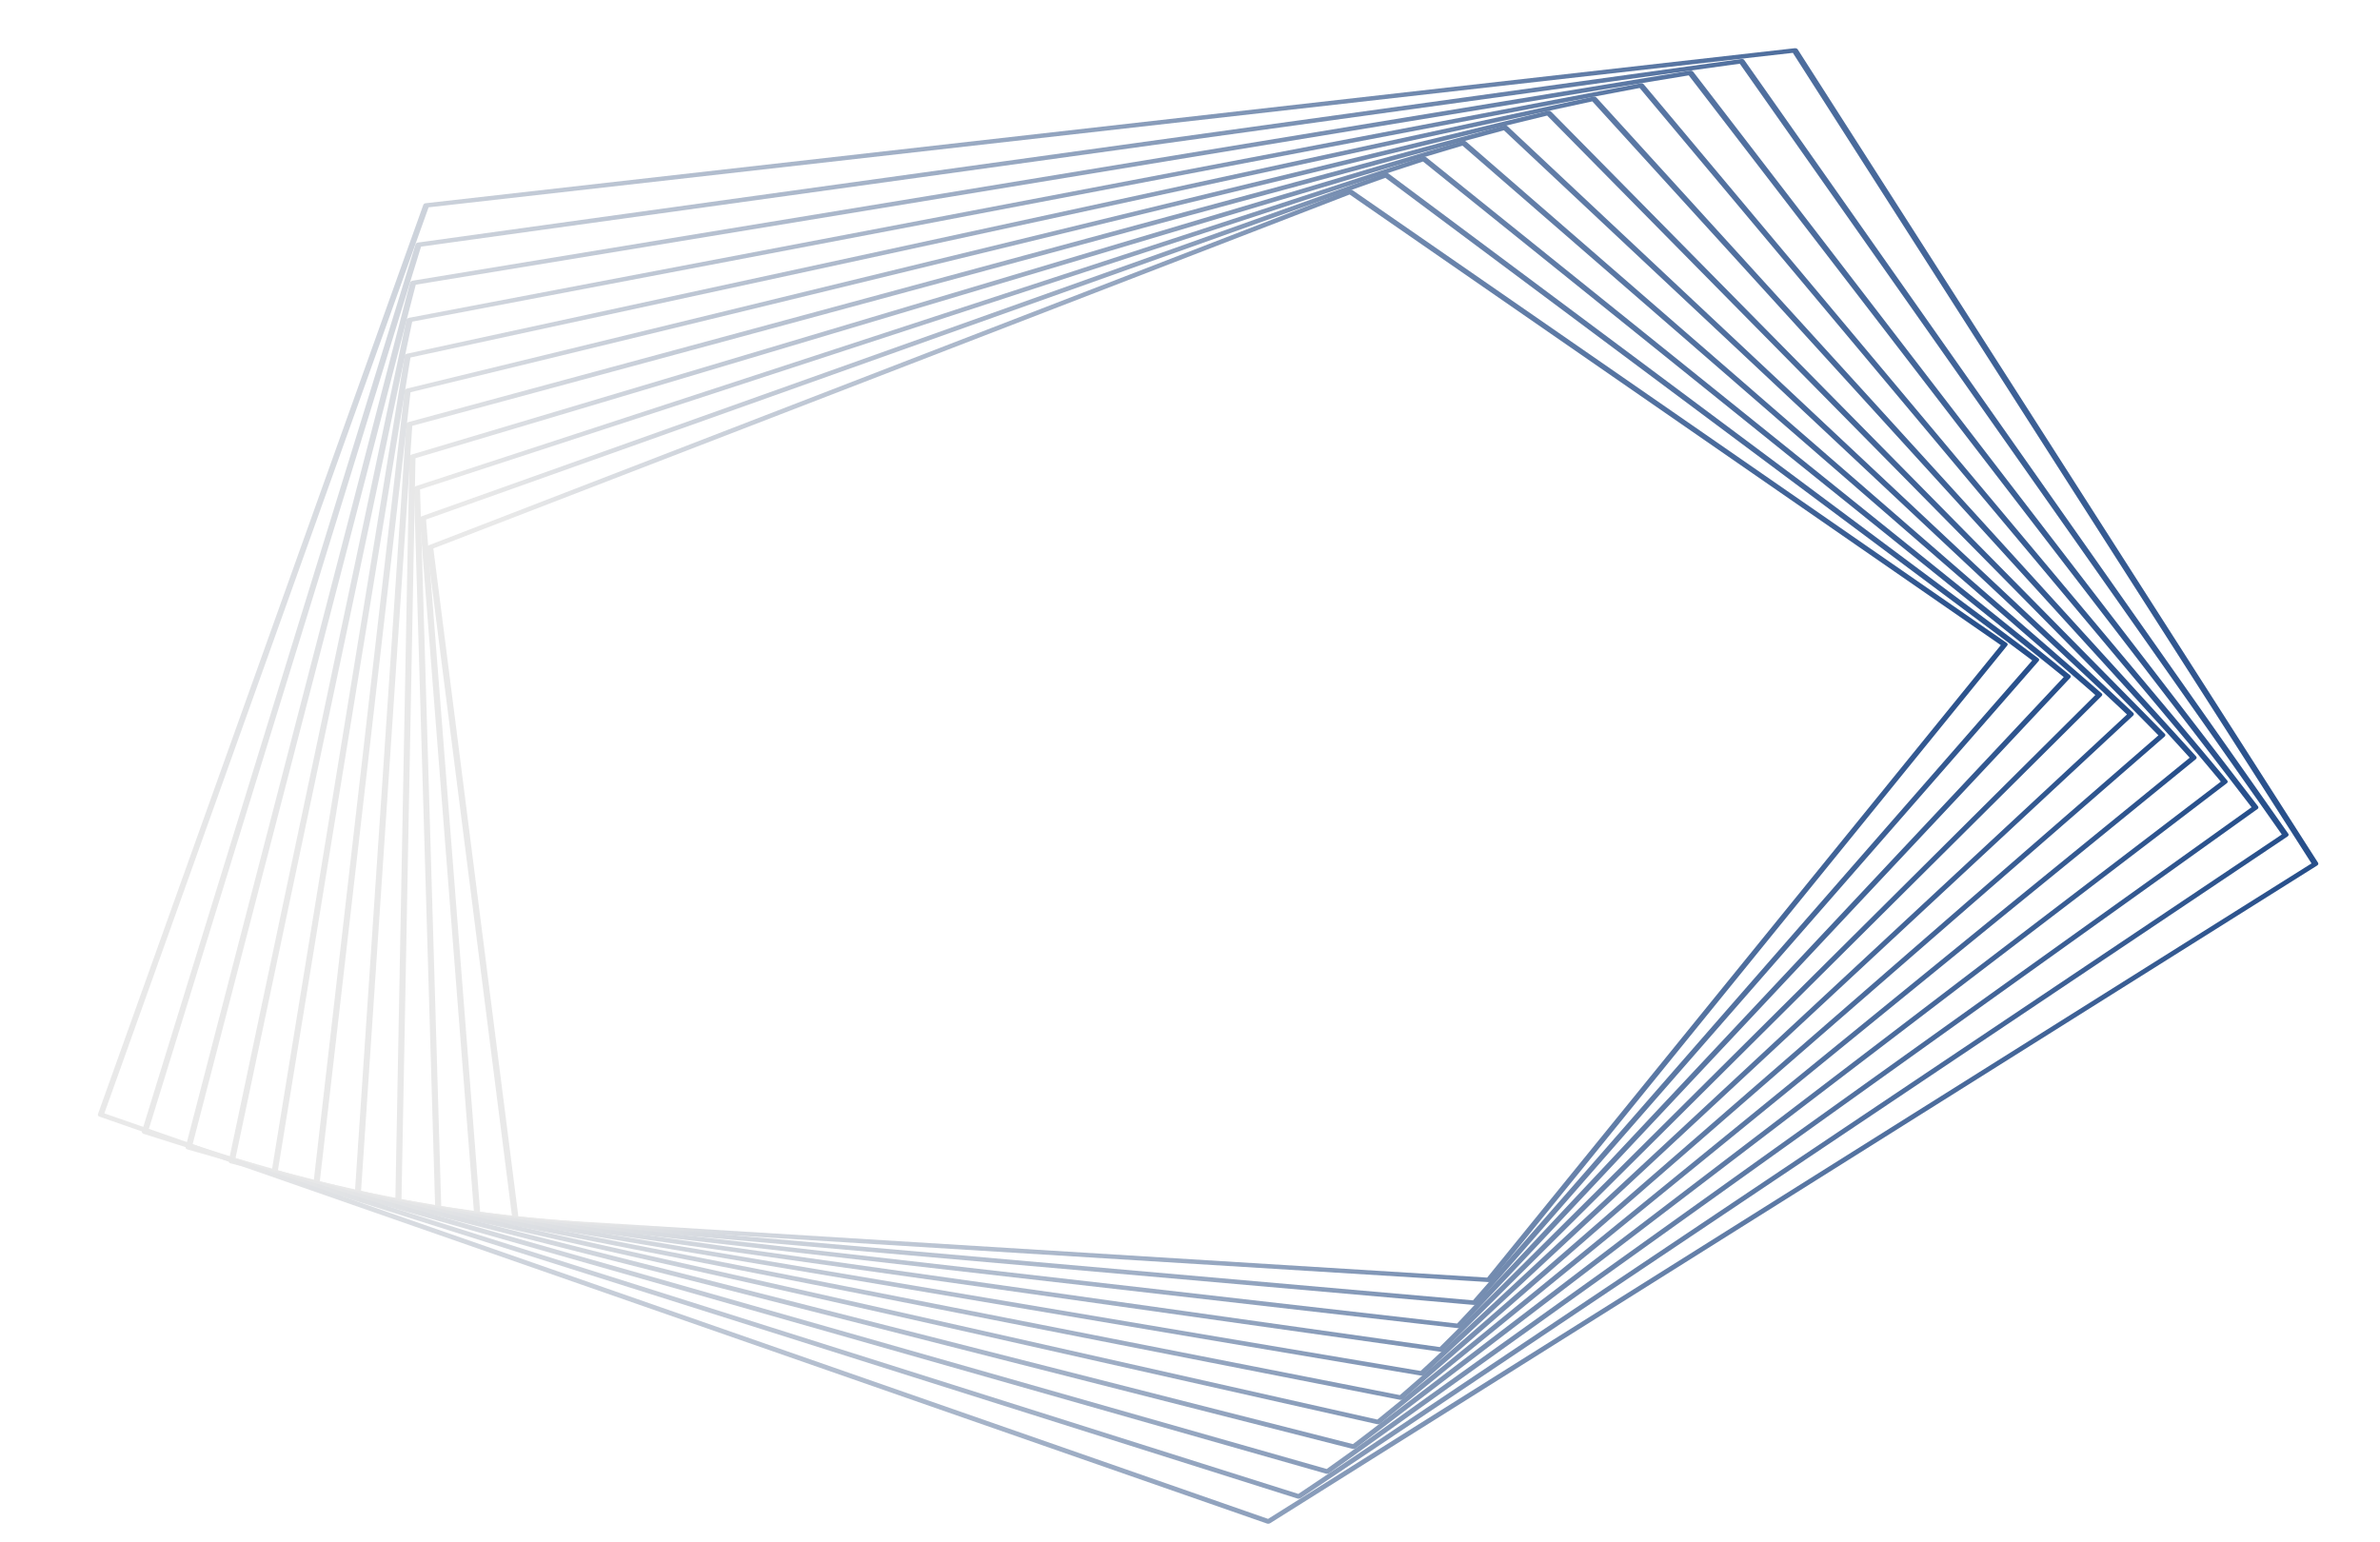<svg width="1281" height="830" viewBox="0 0 1281 830" fill="none" xmlns="http://www.w3.org/2000/svg">
<g clip-path="url(#clip0_2821_151)">
<path d="M726.68 102.081C727.165 102.026 727.669 102.146 728.002 102.373L1080.15 346.134C1080.69 346.515 1080.75 347.081 1080.32 347.571L802.661 689.529C802.282 689.969 801.634 690.219 801.013 690.157L277.248 657.778C276.505 657.73 275.905 657.312 275.846 656.79L229.816 294.787C229.762 294.308 230.132 293.78 230.779 293.531L726.139 102.187C726.139 102.187 726.493 102.058 726.675 102.038L726.68 102.081ZM1076.91 347.296L726.425 104.714L233.244 295.237L279.077 655.497L800.434 687.751L1076.91 347.296Z" fill="url(#paint0_linear_2821_151)"/>
<path d="M745.985 93.1C746.47 93.045 746.975 93.164 747.373 93.428L1097.12 354.406C1097.65 354.787 1097.66 355.404 1097.28 355.844L794.912 701.88C794.532 702.32 793.88 702.526 793.198 702.471L256.584 655.309C255.842 655.261 255.303 654.836 255.238 654.27L225.954 279.118C225.9 278.639 226.331 278.105 226.983 277.899L745.505 93.198C745.505 93.198 745.864 93.114 745.985 93.1ZM1093.81 355.531L745.67 95.739L229.331 279.663L258.479 653.064L792.796 700.001L1093.81 355.531Z" fill="url(#paint1_linear_2821_151)"/>
<path d="M766.3 84.356C766.845 84.295 767.35 84.414 767.687 84.685L1114.17 363.462C1114.64 363.85 1114.71 364.46 1114.27 364.907L786.323 714.413C785.938 714.809 785.231 715.066 784.605 714.96L235.538 652.176C234.791 652.084 234.251 651.66 234.253 651.13L222.821 262.837C222.766 262.358 223.263 261.861 223.915 261.654L765.941 84.441C765.941 84.441 766.239 84.363 766.36 84.35L766.3 84.356ZM1110.78 364.463L765.919 86.959L226.086 263.482L237.503 650.012L784.263 712.484L1110.78 364.463Z" fill="url(#paint2_linear_2821_151)"/>
<path d="M787.619 75.809C788.165 75.747 788.73 75.859 789.072 76.174L1131.17 373.23C1131.65 373.617 1131.66 374.234 1131.16 374.688L776.835 727.137C776.451 727.533 775.738 727.746 775.112 727.641L213.994 648.438C213.247 648.346 212.763 647.872 212.765 647.342L220.351 245.908C220.357 245.422 220.793 244.931 221.445 244.725L787.255 75.85C787.255 75.85 787.498 75.822 787.68 75.802L787.619 75.809ZM1127.78 374.144L787.178 78.418L223.627 246.64L216.085 646.304L774.891 725.15L1127.78 374.144Z" fill="url(#paint3_linear_2821_151)"/>
<path d="M809.953 67.543C810.498 67.481 811.069 67.638 811.411 67.952L1148.21 383.744C1148.62 384.182 1148.63 384.756 1148.13 385.21L766.509 740.044C766.063 740.447 765.406 740.61 764.78 740.504L192.124 643.987C191.432 643.845 190.953 643.414 190.95 642.841L218.671 228.36C218.677 227.874 219.173 227.376 219.83 227.214L809.65 67.578C809.65 67.578 809.892 67.55 810.013 67.536L809.953 67.543ZM1144.81 384.615L809.451 70.159L221.9 229.23L194.285 641.933L764.62 738.007L1144.81 384.615Z" fill="url(#paint4_linear_2821_151)"/>
<path d="M833.306 59.603C833.912 59.535 834.482 59.691 834.83 60.048L1165.21 395.057C1165.62 395.495 1165.57 396.075 1165.06 396.529L755.217 753.104C754.772 753.507 754.054 753.677 753.423 753.527L169.745 638.844C169.054 638.701 168.57 638.226 168.632 637.69L217.79 210.28C217.857 209.787 218.358 209.333 219.015 209.17L833.068 59.674C833.068 59.674 833.25 59.654 833.371 59.64L833.306 59.603ZM1161.73 395.847L832.743 62.226L220.959 211.156L172.033 636.819L753.445 751.01L1161.73 395.847Z" fill="url(#paint5_linear_2821_151)"/>
<path d="M857.743 52.026C858.35 51.957 858.925 52.157 859.272 52.515L1182.06 407.225C1182.47 407.663 1182.36 408.25 1181.85 408.704L742.956 766.274C742.505 766.634 741.788 766.803 741.157 766.654L147.096 632.936C146.404 632.794 145.976 632.269 146.038 631.732L217.81 191.48C217.877 190.987 218.378 190.533 219.1 190.407L857.501 52.053C857.501 52.053 857.683 52.033 857.743 52.026ZM1178.57 407.884L857.05 54.576L220.928 192.45L149.444 630.905L741.305 764.166L1178.57 407.884Z" fill="url(#paint6_linear_2821_151)"/>
<path d="M883.145 44.825C883.751 44.757 884.387 44.95 884.673 45.314L1198.81 420.198C1199.17 420.643 1199.06 421.273 1198.55 421.64L729.729 779.598C729.279 779.958 728.556 780.084 727.925 779.935L124.115 626.273C123.418 626.087 122.996 625.605 123.118 625.062L218.755 172.178C218.882 171.678 219.389 171.268 220.106 171.098L883.028 44.883C883.028 44.883 883.15 44.869 883.21 44.862L883.145 44.825ZM1195.32 420.77L882.512 47.368L221.873 173.149L126.59 624.272L728.189 777.389L1195.32 420.77Z" fill="url(#paint7_linear_2821_151)"/>
<path d="M909.696 38.023C910.363 37.948 910.999 38.141 911.29 38.549L1215.36 434.076C1215.72 434.521 1215.61 435.151 1215.04 435.525L715.467 792.994C714.956 793.361 714.233 793.487 713.658 793.287L100.854 618.758C100.157 618.572 99.79 618.04 99.913 617.496L220.722 152.143C220.85 151.643 221.417 151.226 222.078 151.106L909.575 38.037C909.575 38.037 909.635 38.03 909.696 38.023ZM1211.86 434.561L908.942 40.58L223.795 153.251L103.46 616.83L714.049 790.772L1211.86 434.561Z" fill="url(#paint8_linear_2821_151)"/>
<path d="M937.226 31.729C937.893 31.654 938.534 31.89 938.826 32.298L1231.65 448.824C1232.01 449.312 1231.77 449.913 1231.26 450.28L700.104 806.428C699.588 806.751 698.866 806.877 698.29 806.677L77.247 610.356C76.606 610.12 76.244 609.631 76.366 609.088L223.671 131.555C223.799 131.055 224.366 130.638 225.093 130.556L937.171 31.779L937.226 31.729ZM1228.13 449.222L936.412 34.292L226.633 132.764L79.868 608.559L698.807 804.192L1228.13 449.222Z" fill="url(#paint9_linear_2821_151)"/>
<path d="M229.265 109.388L965.921 25.964C966.588 25.889 967.289 26.118 967.586 26.57L1247.66 464.44C1247.96 464.935 1247.78 465.529 1247.21 465.903L683.705 819.934C683.189 820.257 682.461 820.34 681.886 820.14L53.48 601.089C52.839 600.853 52.472 600.321 52.715 599.764L227.833 110.3C228.021 109.794 228.593 109.42 229.321 109.338L229.265 109.388ZM964.975 28.454L230.683 111.61L56.166 599.329L682.524 817.641L1244.14 464.794L964.975 28.454Z" fill="url(#paint10_linear_2821_151)"/>
</g>
<defs>
<linearGradient id="paint0_linear_2821_151" x1="1082.09" y1="360.102" x2="247.929" y2="454.568" gradientUnits="userSpaceOnUse">
<stop stop-color="#264E8A"/>
<stop offset="0.95" stop-color="#E9E9E9"/>
<stop offset="1" stop-color="#E9E9E9"/>
</linearGradient>
<linearGradient id="paint1_linear_2821_151" x1="1098.15" y1="360.626" x2="233.098" y2="458.59" gradientUnits="userSpaceOnUse">
<stop stop-color="#264E8A"/>
<stop offset="0.95" stop-color="#E9E9E9"/>
<stop offset="1" stop-color="#E9E9E9"/>
</linearGradient>
<linearGradient id="paint2_linear_2821_151" x1="1114.22" y1="361.353" x2="213.009" y2="463.412" gradientUnits="userSpaceOnUse">
<stop stop-color="#264E8A"/>
<stop offset="0.95" stop-color="#E9E9E9"/>
<stop offset="1" stop-color="#E9E9E9"/>
</linearGradient>
<linearGradient id="paint3_linear_2821_151" x1="1130.2" y1="362.285" x2="192.523" y2="468.473" gradientUnits="userSpaceOnUse">
<stop stop-color="#264E8A"/>
<stop offset="0.95" stop-color="#E9E9E9"/>
<stop offset="1" stop-color="#E9E9E9"/>
</linearGradient>
<linearGradient id="paint4_linear_2821_151" x1="1146.12" y1="363.466" x2="171.823" y2="473.802" gradientUnits="userSpaceOnUse">
<stop stop-color="#264E8A"/>
<stop offset="0.95" stop-color="#E9E9E9"/>
<stop offset="1" stop-color="#E9E9E9"/>
</linearGradient>
<linearGradient id="paint5_linear_2821_151" x1="1161.98" y1="364.908" x2="150.711" y2="479.431" gradientUnits="userSpaceOnUse">
<stop stop-color="#264E8A"/>
<stop offset="0.95" stop-color="#E9E9E9"/>
<stop offset="1" stop-color="#E9E9E9"/>
</linearGradient>
<linearGradient id="paint6_linear_2821_151" x1="1177.62" y1="366.602" x2="129.456" y2="485.303" gradientUnits="userSpaceOnUse">
<stop stop-color="#264E8A"/>
<stop offset="0.95" stop-color="#E9E9E9"/>
<stop offset="1" stop-color="#E9E9E9"/>
</linearGradient>
<linearGradient id="paint7_linear_2821_151" x1="1193.09" y1="368.587" x2="107.967" y2="491.474" gradientUnits="userSpaceOnUse">
<stop stop-color="#264E8A"/>
<stop offset="0.95" stop-color="#E9E9E9"/>
<stop offset="1" stop-color="#E9E9E9"/>
</linearGradient>
<linearGradient id="paint8_linear_2821_151" x1="1208.33" y1="370.851" x2="86.342" y2="497.913" gradientUnits="userSpaceOnUse">
<stop stop-color="#264E8A"/>
<stop offset="0.95" stop-color="#E9E9E9"/>
<stop offset="1" stop-color="#E9E9E9"/>
</linearGradient>
<linearGradient id="paint9_linear_2821_151" x1="1223.2" y1="373.406" x2="64.509" y2="504.624" gradientUnits="userSpaceOnUse">
<stop stop-color="#264E8A"/>
<stop offset="0.95" stop-color="#E9E9E9"/>
<stop offset="1" stop-color="#E9E9E9"/>
</linearGradient>
<linearGradient id="paint10_linear_2821_151" x1="1237.74" y1="376.292" x2="42.641" y2="511.634" gradientUnits="userSpaceOnUse">
<stop stop-color="#264E8A"/>
<stop offset="0.95" stop-color="#E9E9E9"/>
<stop offset="1" stop-color="#E9E9E9"/>
</linearGradient>
<clipPath id="clip0_2821_151">
<rect width="1202.83" height="757.389" fill="white" transform="translate(1280.41 752.579) rotate(173.539)"/>
</clipPath>
</defs>
</svg>
